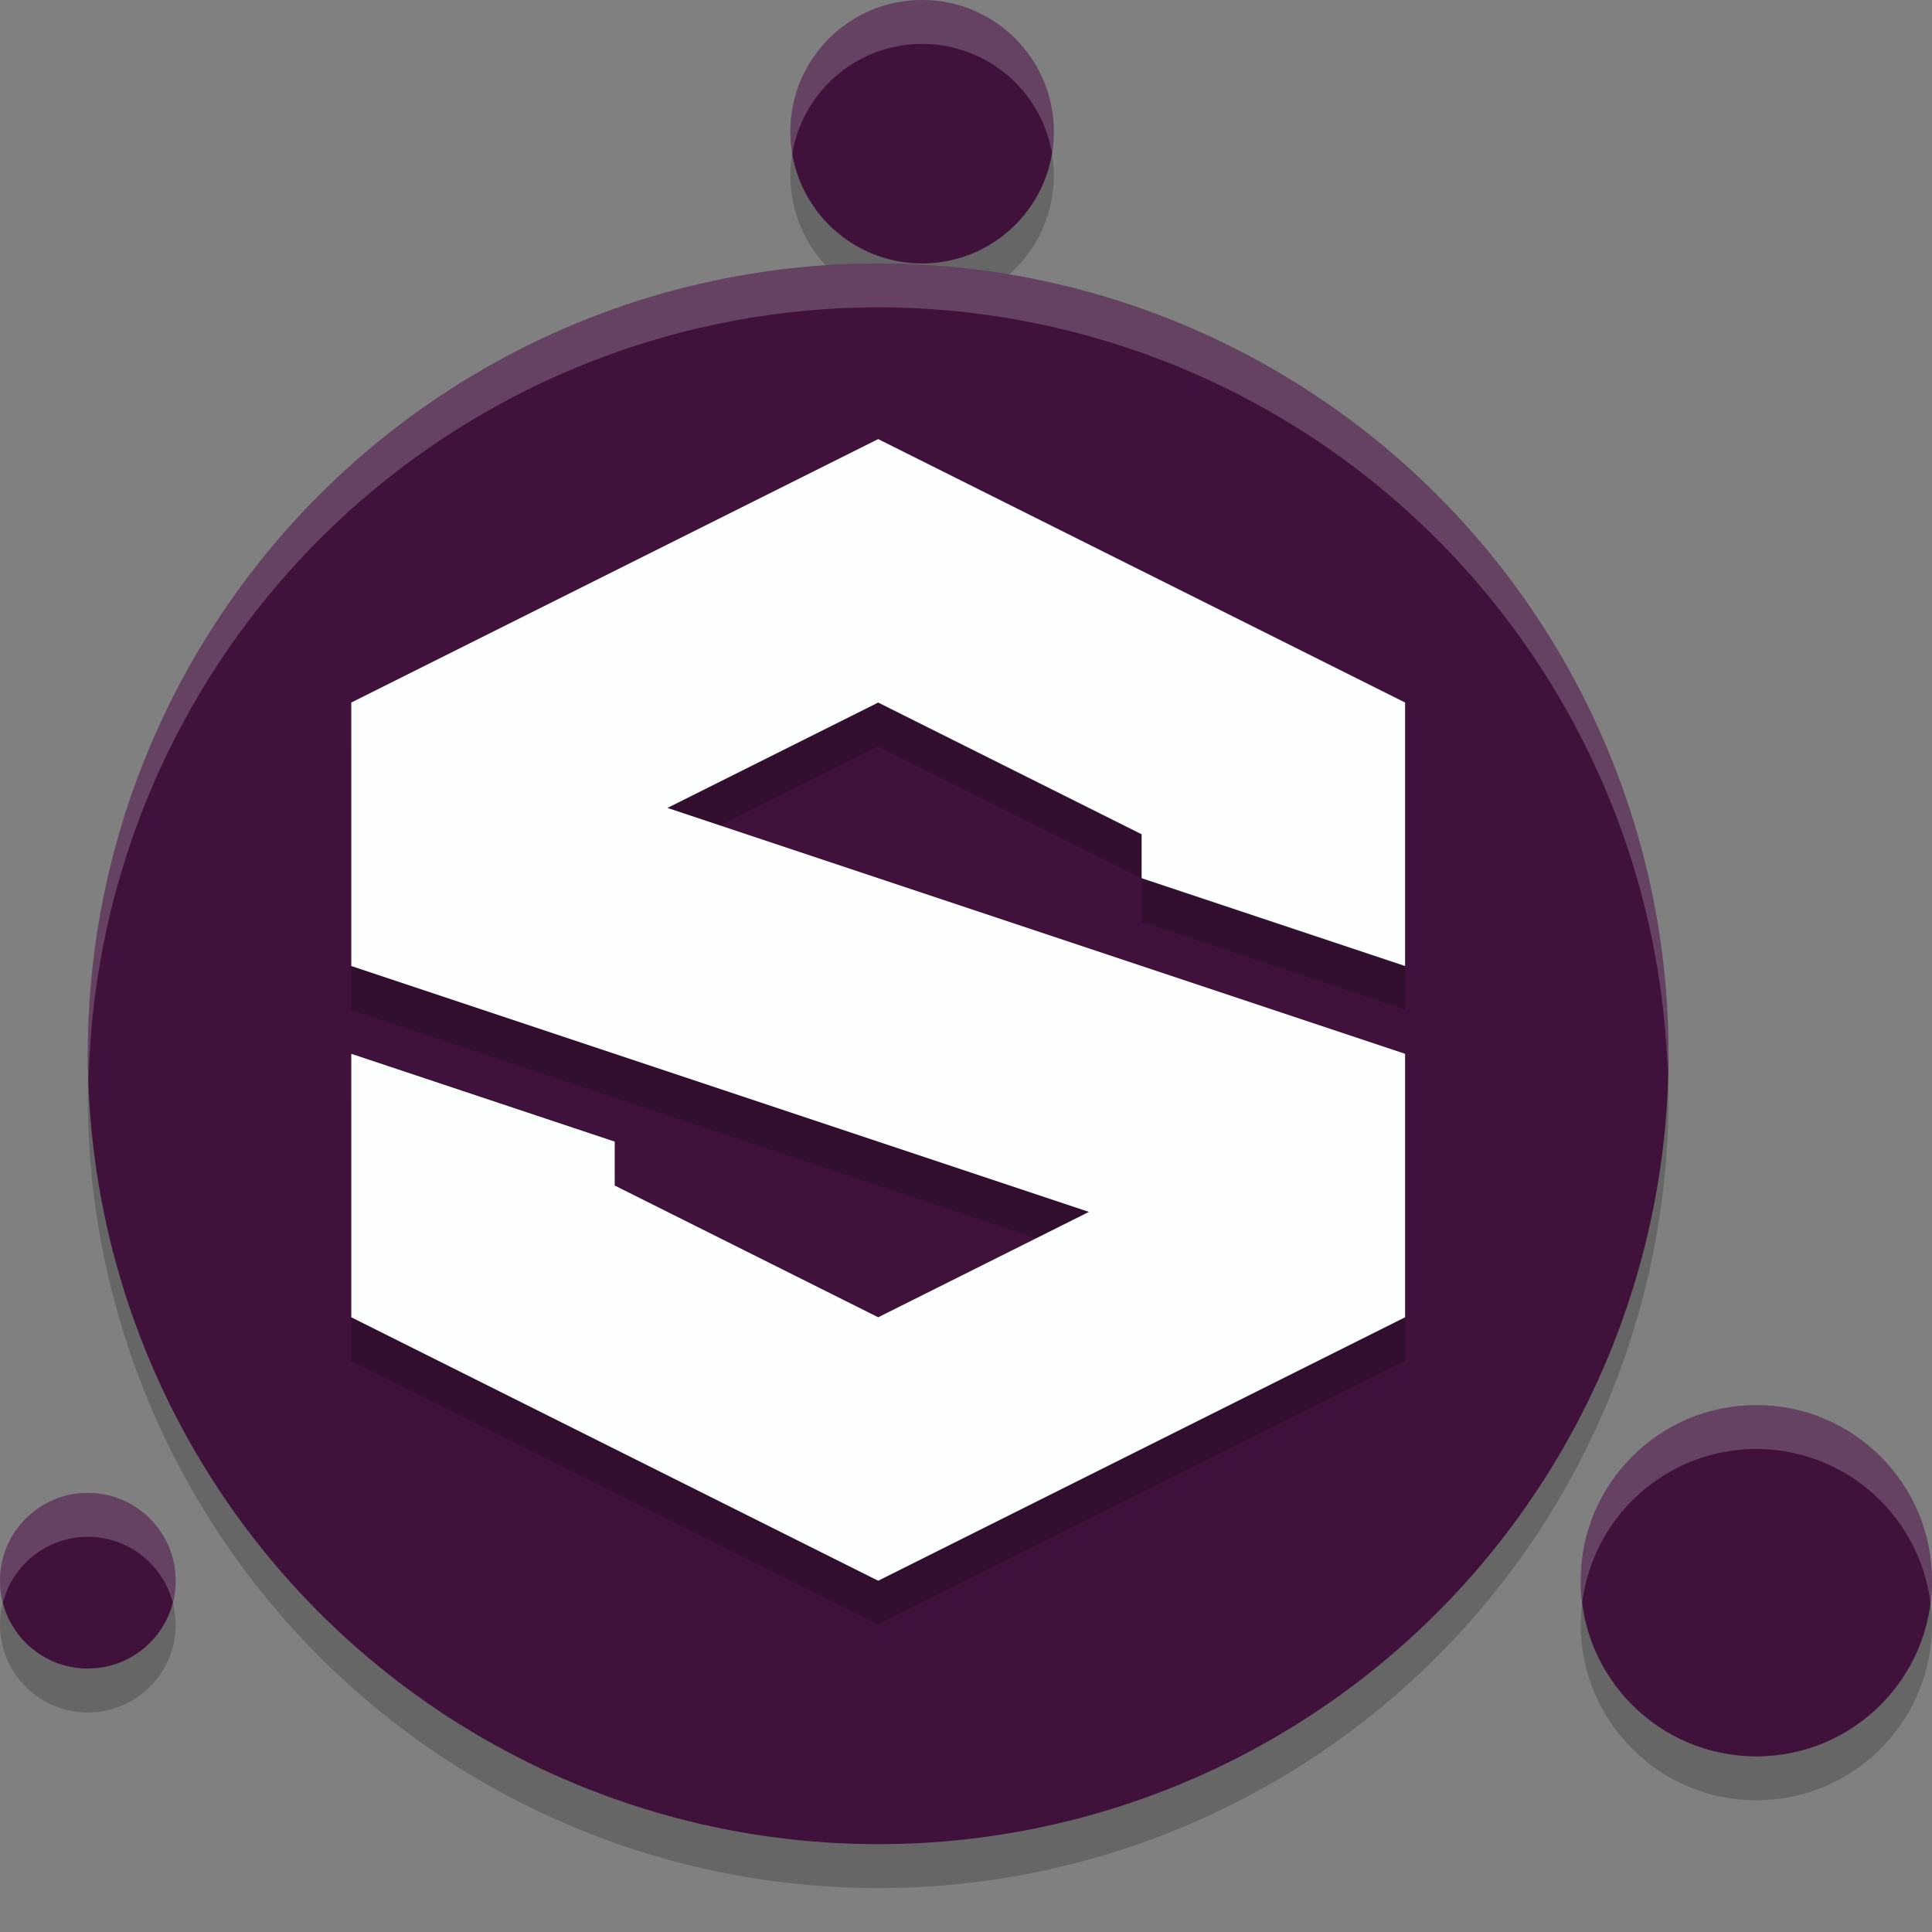 <svg xmlns="http://www.w3.org/2000/svg" width="22" height="22" version="1.1">
 <rect width="100%" height="100%" fill="#808080" stroke="none"/>
 <g transform="translate(-1,-1)">
  <circle style="opacity:0.2" cx="11.5" cy="3" r="1.5"/>
  <circle style="opacity:0.2" cx="2" cy="19.5" r="1"/>
  <circle style="opacity:0.2" cx="21" cy="19.5" r="2"/>
  <circle style="opacity:0.2" cx="11" cy="13.5" r="9"/>
  <circle style="fill:#3f113b" cx="11.5" cy="2.5" r="1.5"/>
  <circle style="fill:#3f113b" cx="2" cy="19" r="1"/>
  <circle style="fill:#3f113b" cx="21" cy="19" r="2"/>
  <circle style="fill:#3f113b" cx="11" cy="13" r="9"/>
  <path style="opacity:0.2" d="M 11,6.5 5,9.5 V 12.5 L 13.4,15.3 11,16.5 8,15 V 14.5 L 5,13.5 V 16.5 L 11,19.5 17,16.5 V 13.5 L 8.6,10.7 11,9.5 14,11 V 11.5 L 17,12.5 V 9.5 Z"/>
  <path style="fill:#fdffff" d="M 11,6 5,9 V 12 L 13.4,14.8 11,16 8,14.5 V 14 L 5,13 V 16 L 11,19 17,16 V 13 L 8.6,10.2 11,9 14,10.5 V 11 L 17,12 V 9 Z"/>
  <path style="opacity:0.2;fill:#ffffff" d="M 11.5,1 A 1.5,1.5 0 0 0 10,2.5 1.5,1.5 0 0 0 10.021,2.756 1.5,1.5 0 0 1 11.5,1.5 1.5,1.5 0 0 1 12.979,2.744 1.5,1.5 0 0 0 13,2.5 1.5,1.5 0 0 0 11.5,1 Z"/>
  <path style="opacity:0.2;fill:#ffffff" d="M 2,18 A 1,1 0 0 0 1,19 1,1 0 0 0 1.033,19.25 1,1 0 0 1 2,18.5 1,1 0 0 1 2.967,19.25 1,1 0 0 0 3,19 1,1 0 0 0 2,18 Z"/>
  <path style="opacity:0.2;fill:#ffffff" d="M 21,17 A 2,2 0 0 0 19,19 2,2 0 0 0 19.018,19.244 2,2 0 0 1 21,17.5 2,2 0 0 1 22.982,19.256 2,2 0 0 0 23,19 2,2 0 0 0 21,17 Z"/>
  <path style="opacity:0.2;fill:#ffffff" d="M 11,4 A 9,9 0 0 0 2,13 9,9 0 0 0 2.01,13.287 9,9 0 0 1 11,4.5 9,9 0 0 1 19.99,13.213 9,9 0 0 0 20,13 9,9 0 0 0 11,4 Z"/>
 </g>
</svg>
